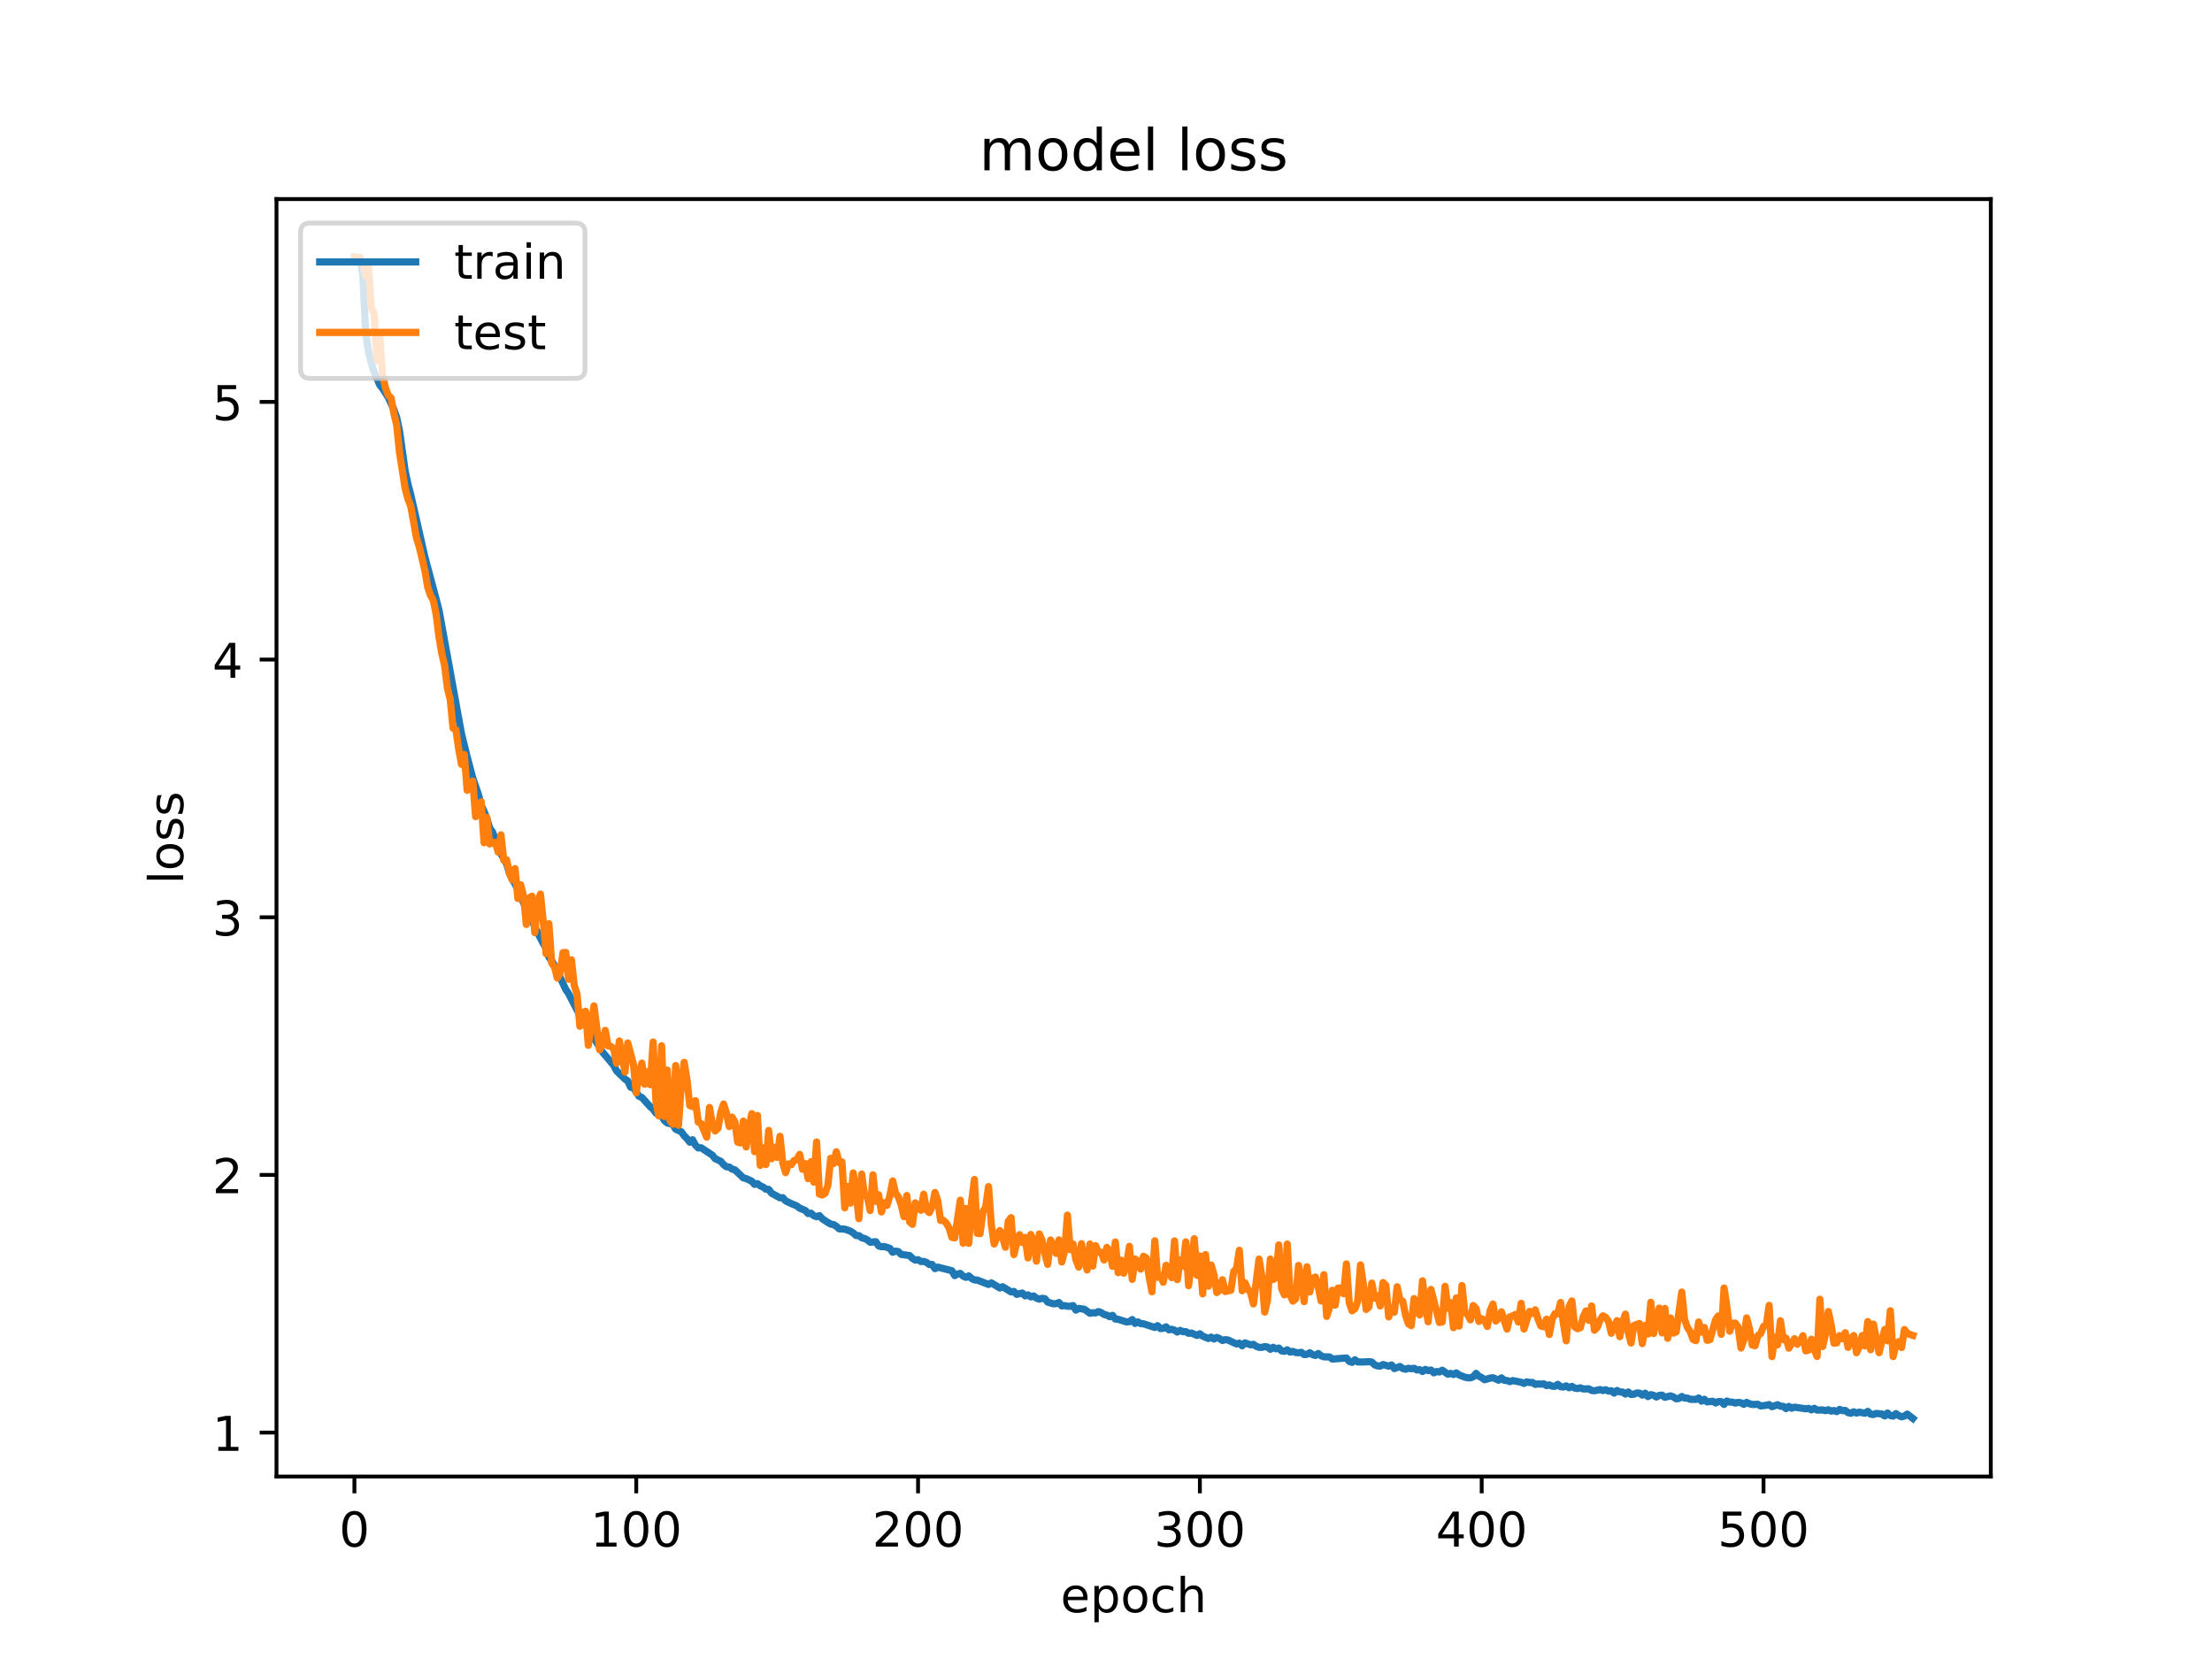 <?xml version="1.0" encoding="utf-8" standalone="no"?>
<!DOCTYPE svg PUBLIC "-//W3C//DTD SVG 1.1//EN"
  "http://www.w3.org/Graphics/SVG/1.1/DTD/svg11.dtd">
<!-- Created with matplotlib (http://matplotlib.org/) -->
<svg height="345.6pt" version="1.1" viewBox="0 0 460.8 345.6" width="460.8pt" xmlns="http://www.w3.org/2000/svg" xmlns:xlink="http://www.w3.org/1999/xlink">
 <defs>
  <style type="text/css">
*{stroke-linecap:butt;stroke-linejoin:round;}
  </style>
 </defs>
 <g id="figure_1">
  <g id="patch_1">
   <path d="M 0 345.6 
L 460.8 345.6 
L 460.8 0 
L 0 0 
z
" style="fill:#ffffff;"/>
  </g>
  <g id="axes_1">
   <g id="patch_2">
    <path d="M 57.6 307.584 
L 414.72 307.584 
L 414.72 41.472 
L 57.6 41.472 
z
" style="fill:#ffffff;"/>
   </g>
   <g id="matplotlib.axis_1">
    <g id="xtick_1">
     <g id="line2d_1">
      <defs>
       <path d="M 0 0 
L 0 3.5 
" id="mefee9e0481" style="stroke:#000000;stroke-width:0.8;"/>
      </defs>
      <g>
       <use style="stroke:#000000;stroke-width:0.8;" x="73.833" xlink:href="#mefee9e0481" y="307.584"/>
      </g>
     </g>
     <g id="text_1">
      <!-- 0 -->
      <defs>
       <path d="M 31.781 66.406 
Q 24.172 66.406 20.328 58.906 
Q 16.5 51.422 16.5 36.375 
Q 16.5 21.391 20.328 13.891 
Q 24.172 6.391 31.781 6.391 
Q 39.453 6.391 43.281 13.891 
Q 47.125 21.391 47.125 36.375 
Q 47.125 51.422 43.281 58.906 
Q 39.453 66.406 31.781 66.406 
z
M 31.781 74.219 
Q 44.047 74.219 50.516 64.516 
Q 56.984 54.828 56.984 36.375 
Q 56.984 17.969 50.516 8.266 
Q 44.047 -1.422 31.781 -1.422 
Q 19.531 -1.422 13.062 8.266 
Q 6.594 17.969 6.594 36.375 
Q 6.594 54.828 13.062 64.516 
Q 19.531 74.219 31.781 74.219 
z
" id="DejaVuSans-30"/>
      </defs>
      <g transform="translate(70.651 322.182)scale(0.1 -0.1)">
       <use xlink:href="#DejaVuSans-30"/>
      </g>
     </g>
    </g>
    <g id="xtick_2">
     <g id="line2d_2">
      <g>
       <use style="stroke:#000000;stroke-width:0.8;" x="132.541" xlink:href="#mefee9e0481" y="307.584"/>
      </g>
     </g>
     <g id="text_2">
      <!-- 100 -->
      <defs>
       <path d="M 12.406 8.297 
L 28.516 8.297 
L 28.516 63.922 
L 10.984 60.406 
L 10.984 69.391 
L 28.422 72.906 
L 38.281 72.906 
L 38.281 8.297 
L 54.391 8.297 
L 54.391 0 
L 12.406 0 
z
" id="DejaVuSans-31"/>
      </defs>
      <g transform="translate(122.997 322.182)scale(0.1 -0.1)">
       <use xlink:href="#DejaVuSans-31"/>
       <use x="63.623" xlink:href="#DejaVuSans-30"/>
       <use x="127.246" xlink:href="#DejaVuSans-30"/>
      </g>
     </g>
    </g>
    <g id="xtick_3">
     <g id="line2d_3">
      <g>
       <use style="stroke:#000000;stroke-width:0.8;" x="191.248" xlink:href="#mefee9e0481" y="307.584"/>
      </g>
     </g>
     <g id="text_3">
      <!-- 200 -->
      <defs>
       <path d="M 19.188 8.297 
L 53.609 8.297 
L 53.609 0 
L 7.328 0 
L 7.328 8.297 
Q 12.938 14.109 22.625 23.891 
Q 32.328 33.688 34.812 36.531 
Q 39.547 41.844 41.422 45.531 
Q 43.312 49.219 43.312 52.781 
Q 43.312 58.594 39.234 62.25 
Q 35.156 65.922 28.609 65.922 
Q 23.969 65.922 18.812 64.312 
Q 13.672 62.703 7.812 59.422 
L 7.812 69.391 
Q 13.766 71.781 18.938 73 
Q 24.125 74.219 28.422 74.219 
Q 39.75 74.219 46.484 68.547 
Q 53.219 62.891 53.219 53.422 
Q 53.219 48.922 51.531 44.891 
Q 49.859 40.875 45.406 35.406 
Q 44.188 33.984 37.641 27.219 
Q 31.109 20.453 19.188 8.297 
z
" id="DejaVuSans-32"/>
      </defs>
      <g transform="translate(181.705 322.182)scale(0.1 -0.1)">
       <use xlink:href="#DejaVuSans-32"/>
       <use x="63.623" xlink:href="#DejaVuSans-30"/>
       <use x="127.246" xlink:href="#DejaVuSans-30"/>
      </g>
     </g>
    </g>
    <g id="xtick_4">
     <g id="line2d_4">
      <g>
       <use style="stroke:#000000;stroke-width:0.8;" x="249.956" xlink:href="#mefee9e0481" y="307.584"/>
      </g>
     </g>
     <g id="text_4">
      <!-- 300 -->
      <defs>
       <path d="M 40.578 39.312 
Q 47.656 37.797 51.625 33 
Q 55.609 28.219 55.609 21.188 
Q 55.609 10.406 48.188 4.484 
Q 40.766 -1.422 27.094 -1.422 
Q 22.516 -1.422 17.656 -0.516 
Q 12.797 0.391 7.625 2.203 
L 7.625 11.719 
Q 11.719 9.328 16.594 8.109 
Q 21.484 6.891 26.812 6.891 
Q 36.078 6.891 40.938 10.547 
Q 45.797 14.203 45.797 21.188 
Q 45.797 27.641 41.281 31.266 
Q 36.766 34.906 28.719 34.906 
L 20.219 34.906 
L 20.219 43.016 
L 29.109 43.016 
Q 36.375 43.016 40.234 45.922 
Q 44.094 48.828 44.094 54.297 
Q 44.094 59.906 40.109 62.906 
Q 36.141 65.922 28.719 65.922 
Q 24.656 65.922 20.016 65.031 
Q 15.375 64.156 9.812 62.312 
L 9.812 71.094 
Q 15.438 72.656 20.344 73.438 
Q 25.25 74.219 29.594 74.219 
Q 40.828 74.219 47.359 69.109 
Q 53.906 64.016 53.906 55.328 
Q 53.906 49.266 50.438 45.094 
Q 46.969 40.922 40.578 39.312 
z
" id="DejaVuSans-33"/>
      </defs>
      <g transform="translate(240.413 322.182)scale(0.1 -0.1)">
       <use xlink:href="#DejaVuSans-33"/>
       <use x="63.623" xlink:href="#DejaVuSans-30"/>
       <use x="127.246" xlink:href="#DejaVuSans-30"/>
      </g>
     </g>
    </g>
    <g id="xtick_5">
     <g id="line2d_5">
      <g>
       <use style="stroke:#000000;stroke-width:0.8;" x="308.664" xlink:href="#mefee9e0481" y="307.584"/>
      </g>
     </g>
     <g id="text_5">
      <!-- 400 -->
      <defs>
       <path d="M 37.797 64.312 
L 12.891 25.391 
L 37.797 25.391 
z
M 35.203 72.906 
L 47.609 72.906 
L 47.609 25.391 
L 58.016 25.391 
L 58.016 17.188 
L 47.609 17.188 
L 47.609 0 
L 37.797 0 
L 37.797 17.188 
L 4.891 17.188 
L 4.891 26.703 
z
" id="DejaVuSans-34"/>
      </defs>
      <g transform="translate(299.12 322.182)scale(0.1 -0.1)">
       <use xlink:href="#DejaVuSans-34"/>
       <use x="63.623" xlink:href="#DejaVuSans-30"/>
       <use x="127.246" xlink:href="#DejaVuSans-30"/>
      </g>
     </g>
    </g>
    <g id="xtick_6">
     <g id="line2d_6">
      <g>
       <use style="stroke:#000000;stroke-width:0.8;" x="367.372" xlink:href="#mefee9e0481" y="307.584"/>
      </g>
     </g>
     <g id="text_6">
      <!-- 500 -->
      <defs>
       <path d="M 10.797 72.906 
L 49.516 72.906 
L 49.516 64.594 
L 19.828 64.594 
L 19.828 46.734 
Q 21.969 47.469 24.109 47.828 
Q 26.266 48.188 28.422 48.188 
Q 40.625 48.188 47.75 41.5 
Q 54.891 34.812 54.891 23.391 
Q 54.891 11.625 47.562 5.094 
Q 40.234 -1.422 26.906 -1.422 
Q 22.312 -1.422 17.547 -0.641 
Q 12.797 0.141 7.719 1.703 
L 7.719 11.625 
Q 12.109 9.234 16.797 8.062 
Q 21.484 6.891 26.703 6.891 
Q 35.156 6.891 40.078 11.328 
Q 45.016 15.766 45.016 23.391 
Q 45.016 31 40.078 35.438 
Q 35.156 39.891 26.703 39.891 
Q 22.75 39.891 18.812 39.016 
Q 14.891 38.141 10.797 36.281 
z
" id="DejaVuSans-35"/>
      </defs>
      <g transform="translate(357.828 322.182)scale(0.1 -0.1)">
       <use xlink:href="#DejaVuSans-35"/>
       <use x="63.623" xlink:href="#DejaVuSans-30"/>
       <use x="127.246" xlink:href="#DejaVuSans-30"/>
      </g>
     </g>
    </g>
    <g id="text_7">
     <!-- epoch -->
     <defs>
      <path d="M 56.203 29.594 
L 56.203 25.203 
L 14.891 25.203 
Q 15.484 15.922 20.484 11.062 
Q 25.484 6.203 34.422 6.203 
Q 39.594 6.203 44.453 7.469 
Q 49.312 8.734 54.109 11.281 
L 54.109 2.781 
Q 49.266 0.734 44.188 -0.344 
Q 39.109 -1.422 33.891 -1.422 
Q 20.797 -1.422 13.156 6.188 
Q 5.516 13.812 5.516 26.812 
Q 5.516 40.234 12.766 48.109 
Q 20.016 56 32.328 56 
Q 43.359 56 49.781 48.891 
Q 56.203 41.797 56.203 29.594 
z
M 47.219 32.234 
Q 47.125 39.594 43.094 43.984 
Q 39.062 48.391 32.422 48.391 
Q 24.906 48.391 20.391 44.141 
Q 15.875 39.891 15.188 32.172 
z
" id="DejaVuSans-65"/>
      <path d="M 18.109 8.203 
L 18.109 -20.797 
L 9.078 -20.797 
L 9.078 54.688 
L 18.109 54.688 
L 18.109 46.391 
Q 20.953 51.266 25.266 53.625 
Q 29.594 56 35.594 56 
Q 45.562 56 51.781 48.094 
Q 58.016 40.188 58.016 27.297 
Q 58.016 14.406 51.781 6.484 
Q 45.562 -1.422 35.594 -1.422 
Q 29.594 -1.422 25.266 0.953 
Q 20.953 3.328 18.109 8.203 
z
M 48.688 27.297 
Q 48.688 37.203 44.609 42.844 
Q 40.531 48.484 33.406 48.484 
Q 26.266 48.484 22.188 42.844 
Q 18.109 37.203 18.109 27.297 
Q 18.109 17.391 22.188 11.75 
Q 26.266 6.109 33.406 6.109 
Q 40.531 6.109 44.609 11.75 
Q 48.688 17.391 48.688 27.297 
z
" id="DejaVuSans-70"/>
      <path d="M 30.609 48.391 
Q 23.391 48.391 19.188 42.75 
Q 14.984 37.109 14.984 27.297 
Q 14.984 17.484 19.156 11.844 
Q 23.344 6.203 30.609 6.203 
Q 37.797 6.203 41.984 11.859 
Q 46.188 17.531 46.188 27.297 
Q 46.188 37.016 41.984 42.703 
Q 37.797 48.391 30.609 48.391 
z
M 30.609 56 
Q 42.328 56 49.016 48.375 
Q 55.719 40.766 55.719 27.297 
Q 55.719 13.875 49.016 6.219 
Q 42.328 -1.422 30.609 -1.422 
Q 18.844 -1.422 12.172 6.219 
Q 5.516 13.875 5.516 27.297 
Q 5.516 40.766 12.172 48.375 
Q 18.844 56 30.609 56 
z
" id="DejaVuSans-6f"/>
      <path d="M 48.781 52.594 
L 48.781 44.188 
Q 44.969 46.297 41.141 47.344 
Q 37.312 48.391 33.406 48.391 
Q 24.656 48.391 19.812 42.844 
Q 14.984 37.312 14.984 27.297 
Q 14.984 17.281 19.812 11.734 
Q 24.656 6.203 33.406 6.203 
Q 37.312 6.203 41.141 7.25 
Q 44.969 8.297 48.781 10.406 
L 48.781 2.094 
Q 45.016 0.344 40.984 -0.531 
Q 36.969 -1.422 32.422 -1.422 
Q 20.062 -1.422 12.781 6.344 
Q 5.516 14.109 5.516 27.297 
Q 5.516 40.672 12.859 48.328 
Q 20.219 56 33.016 56 
Q 37.156 56 41.109 55.141 
Q 45.062 54.297 48.781 52.594 
z
" id="DejaVuSans-63"/>
      <path d="M 54.891 33.016 
L 54.891 0 
L 45.906 0 
L 45.906 32.719 
Q 45.906 40.484 42.875 44.328 
Q 39.844 48.188 33.797 48.188 
Q 26.516 48.188 22.312 43.547 
Q 18.109 38.922 18.109 30.906 
L 18.109 0 
L 9.078 0 
L 9.078 75.984 
L 18.109 75.984 
L 18.109 46.188 
Q 21.344 51.125 25.703 53.562 
Q 30.078 56 35.797 56 
Q 45.219 56 50.047 50.172 
Q 54.891 44.344 54.891 33.016 
z
" id="DejaVuSans-68"/>
     </defs>
     <g transform="translate(220.932 335.861)scale(0.1 -0.1)">
      <use xlink:href="#DejaVuSans-65"/>
      <use x="61.523" xlink:href="#DejaVuSans-70"/>
      <use x="125" xlink:href="#DejaVuSans-6f"/>
      <use x="186.182" xlink:href="#DejaVuSans-63"/>
      <use x="241.162" xlink:href="#DejaVuSans-68"/>
     </g>
    </g>
   </g>
   <g id="matplotlib.axis_2">
    <g id="ytick_1">
     <g id="line2d_7">
      <defs>
       <path d="M 0 0 
L -3.5 0 
" id="m6624ecd85a" style="stroke:#000000;stroke-width:0.8;"/>
      </defs>
      <g>
       <use style="stroke:#000000;stroke-width:0.8;" x="57.6" xlink:href="#m6624ecd85a" y="298.437"/>
      </g>
     </g>
     <g id="text_8">
      <!-- 1 -->
      <g transform="translate(44.237 302.237)scale(0.1 -0.1)">
       <use xlink:href="#DejaVuSans-31"/>
      </g>
     </g>
    </g>
    <g id="ytick_2">
     <g id="line2d_8">
      <g>
       <use style="stroke:#000000;stroke-width:0.8;" x="57.6" xlink:href="#m6624ecd85a" y="244.759"/>
      </g>
     </g>
     <g id="text_9">
      <!-- 2 -->
      <g transform="translate(44.237 248.558)scale(0.1 -0.1)">
       <use xlink:href="#DejaVuSans-32"/>
      </g>
     </g>
    </g>
    <g id="ytick_3">
     <g id="line2d_9">
      <g>
       <use style="stroke:#000000;stroke-width:0.8;" x="57.6" xlink:href="#m6624ecd85a" y="191.081"/>
      </g>
     </g>
     <g id="text_10">
      <!-- 3 -->
      <g transform="translate(44.237 194.88)scale(0.1 -0.1)">
       <use xlink:href="#DejaVuSans-33"/>
      </g>
     </g>
    </g>
    <g id="ytick_4">
     <g id="line2d_10">
      <g>
       <use style="stroke:#000000;stroke-width:0.8;" x="57.6" xlink:href="#m6624ecd85a" y="137.403"/>
      </g>
     </g>
     <g id="text_11">
      <!-- 4 -->
      <g transform="translate(44.237 141.202)scale(0.1 -0.1)">
       <use xlink:href="#DejaVuSans-34"/>
      </g>
     </g>
    </g>
    <g id="ytick_5">
     <g id="line2d_11">
      <g>
       <use style="stroke:#000000;stroke-width:0.8;" x="57.6" xlink:href="#m6624ecd85a" y="83.724"/>
      </g>
     </g>
     <g id="text_12">
      <!-- 5 -->
      <g transform="translate(44.237 87.524)scale(0.1 -0.1)">
       <use xlink:href="#DejaVuSans-35"/>
      </g>
     </g>
    </g>
    <g id="text_13">
     <!-- loss -->
     <defs>
      <path d="M 9.422 75.984 
L 18.406 75.984 
L 18.406 0 
L 9.422 0 
z
" id="DejaVuSans-6c"/>
      <path d="M 44.281 53.078 
L 44.281 44.578 
Q 40.484 46.531 36.375 47.5 
Q 32.281 48.484 27.875 48.484 
Q 21.188 48.484 17.844 46.438 
Q 14.5 44.391 14.5 40.281 
Q 14.5 37.156 16.891 35.375 
Q 19.281 33.594 26.516 31.984 
L 29.594 31.297 
Q 39.156 29.25 43.188 25.516 
Q 47.219 21.781 47.219 15.094 
Q 47.219 7.469 41.188 3.016 
Q 35.156 -1.422 24.609 -1.422 
Q 20.219 -1.422 15.453 -0.562 
Q 10.688 0.297 5.422 2 
L 5.422 11.281 
Q 10.406 8.688 15.234 7.391 
Q 20.062 6.109 24.812 6.109 
Q 31.156 6.109 34.562 8.281 
Q 37.984 10.453 37.984 14.406 
Q 37.984 18.062 35.516 20.016 
Q 33.062 21.969 24.703 23.781 
L 21.578 24.516 
Q 13.234 26.266 9.516 29.906 
Q 5.812 33.547 5.812 39.891 
Q 5.812 47.609 11.281 51.797 
Q 16.75 56 26.812 56 
Q 31.781 56 36.172 55.266 
Q 40.578 54.547 44.281 53.078 
z
" id="DejaVuSans-73"/>
     </defs>
     <g transform="translate(38.158 184.186)rotate(-90)scale(0.1 -0.1)">
      <use xlink:href="#DejaVuSans-6c"/>
      <use x="27.783" xlink:href="#DejaVuSans-6f"/>
      <use x="88.965" xlink:href="#DejaVuSans-73"/>
      <use x="141.064" xlink:href="#DejaVuSans-73"/>
     </g>
    </g>
   </g>
   <g id="line2d_12">
    <path clip-path="url(#p499b63907e)" d="M 73.833 53.568 
L 75.007 53.64 
L 75.594 57.518 
L 76.181 69.405 
L 76.768 73.228 
L 77.355 75.709 
L 77.942 77.498 
L 79.116 80.206 
L 79.704 80.925 
L 80.878 82.777 
L 82.052 85.312 
L 82.639 86.995 
L 83.226 89.756 
L 84.4 98.111 
L 84.987 100.865 
L 85.574 103.079 
L 88.51 116.026 
L 90.858 124.837 
L 91.445 127.088 
L 96.142 152.885 
L 97.316 157.637 
L 98.49 162.101 
L 99.664 165.497 
L 100.251 167.804 
L 100.838 169.015 
L 101.425 170.546 
L 102.013 172.499 
L 102.6 173.317 
L 104.361 177.865 
L 105.535 179.921 
L 106.122 181.871 
L 106.709 183.163 
L 107.296 184.108 
L 110.232 190.682 
L 110.819 191.516 
L 111.406 193.145 
L 113.167 196.537 
L 113.754 197.507 
L 114.341 199.38 
L 114.928 200.143 
L 115.515 201.096 
L 117.864 206.132 
L 118.451 206.988 
L 121.386 212.663 
L 121.973 213.367 
L 125.496 219.136 
L 127.844 221.932 
L 128.431 223.077 
L 130.192 224.782 
L 130.779 225.188 
L 131.366 226.476 
L 131.954 226.635 
L 133.128 228.387 
L 133.715 228.626 
L 135.476 230.572 
L 136.063 231.069 
L 136.65 231.871 
L 137.237 232.256 
L 137.824 232.454 
L 138.411 233.425 
L 138.998 233.926 
L 140.173 234.255 
L 140.76 235.232 
L 141.934 235.77 
L 142.521 236.596 
L 143.108 237.176 
L 143.695 237.938 
L 144.282 237.431 
L 144.869 238.558 
L 145.456 239.133 
L 146.043 239.097 
L 148.392 240.641 
L 148.979 241.378 
L 150.153 241.92 
L 150.74 242.615 
L 151.327 243.059 
L 151.914 243.114 
L 152.501 243.544 
L 153.088 243.7 
L 154.85 245.371 
L 155.437 245.518 
L 156.611 246.079 
L 157.198 246.725 
L 157.785 246.571 
L 158.372 247.032 
L 158.959 247.286 
L 159.546 247.732 
L 160.133 247.769 
L 160.72 248.563 
L 162.482 249.529 
L 163.069 249.499 
L 163.656 250.163 
L 164.83 250.723 
L 166.004 251.217 
L 166.591 251.681 
L 167.765 252.169 
L 168.352 252.807 
L 168.939 252.729 
L 169.527 253.254 
L 170.114 253.463 
L 170.701 253.243 
L 171.288 253.889 
L 172.462 254.662 
L 173.049 255.001 
L 173.636 255.101 
L 174.223 255.457 
L 174.81 255.989 
L 175.984 256.055 
L 177.159 256.479 
L 177.746 256.842 
L 178.333 257.384 
L 178.92 257.398 
L 179.507 257.852 
L 180.094 257.999 
L 180.681 258.284 
L 181.268 258.779 
L 182.442 258.67 
L 183.029 259.531 
L 183.616 259.723 
L 184.204 259.669 
L 185.378 260.052 
L 185.965 260.865 
L 186.552 260.634 
L 187.139 260.728 
L 187.726 261.316 
L 189.487 261.554 
L 190.074 262.149 
L 190.661 262.502 
L 191.248 262.417 
L 191.836 262.794 
L 192.423 262.776 
L 193.01 262.984 
L 193.597 263.425 
L 194.184 263.413 
L 194.771 264.28 
L 195.358 263.967 
L 197.706 264.562 
L 198.293 264.715 
L 198.881 265.73 
L 199.468 265.397 
L 200.055 265.279 
L 200.642 265.843 
L 201.229 266.094 
L 201.816 265.797 
L 202.403 266.335 
L 202.99 266.639 
L 203.577 266.661 
L 205.925 267.572 
L 206.513 267.242 
L 208.274 268.313 
L 208.861 268.049 
L 210.622 269.135 
L 211.209 269.027 
L 211.796 269.634 
L 212.97 269.357 
L 213.557 269.955 
L 214.145 269.744 
L 214.732 270.166 
L 215.319 269.975 
L 215.906 270.423 
L 216.493 270.643 
L 217.08 270.461 
L 217.667 270.54 
L 218.254 271.249 
L 219.428 271.611 
L 220.015 271.565 
L 220.602 271.345 
L 221.189 272.048 
L 221.777 271.977 
L 222.364 272.114 
L 222.951 272.117 
L 223.538 271.985 
L 224.125 272.916 
L 224.712 272.563 
L 225.886 272.742 
L 227.06 273.578 
L 227.647 273.456 
L 228.234 273.509 
L 228.822 273.232 
L 229.409 273.438 
L 229.996 273.825 
L 230.583 273.968 
L 231.17 274.302 
L 231.757 274.02 
L 232.344 274.781 
L 232.931 274.835 
L 234.692 275.393 
L 235.279 275.328 
L 235.866 274.895 
L 236.454 275.694 
L 237.041 275.37 
L 237.628 275.736 
L 238.215 275.772 
L 240.563 276.537 
L 241.15 276.153 
L 241.737 276.772 
L 242.324 276.712 
L 242.911 276.403 
L 243.498 277.03 
L 244.086 276.912 
L 244.673 277.099 
L 245.26 277.491 
L 245.847 277.143 
L 246.434 277.418 
L 247.021 277.399 
L 247.608 277.753 
L 248.195 277.695 
L 249.369 278.19 
L 249.956 277.853 
L 250.543 278.345 
L 251.718 278.828 
L 252.305 278.548 
L 252.892 278.943 
L 253.479 278.599 
L 254.066 278.861 
L 254.653 279.247 
L 255.24 279.077 
L 255.827 279.145 
L 257.001 279.71 
L 257.588 279.968 
L 258.175 279.805 
L 258.763 280.355 
L 259.35 279.74 
L 260.524 280.156 
L 261.111 280.044 
L 261.698 280.462 
L 262.285 280.674 
L 262.872 280.69 
L 263.459 280.518 
L 264.046 280.611 
L 264.633 281.076 
L 265.22 280.67 
L 265.807 280.979 
L 266.395 280.821 
L 266.982 281.418 
L 267.569 281.502 
L 268.156 281.195 
L 268.743 281.669 
L 269.33 281.521 
L 269.917 281.76 
L 270.504 281.806 
L 271.091 281.716 
L 271.678 282.182 
L 272.265 282.135 
L 272.852 281.8 
L 273.44 282.208 
L 274.027 282.369 
L 274.614 281.958 
L 275.201 282.432 
L 275.788 282.653 
L 276.962 282.673 
L 277.549 283.116 
L 280.484 282.898 
L 281.072 283.597 
L 281.659 283.805 
L 282.246 283.274 
L 282.833 283.716 
L 284.007 283.729 
L 285.181 283.659 
L 285.768 283.737 
L 286.355 284.322 
L 286.942 284.537 
L 287.529 284.587 
L 288.116 284.261 
L 289.291 284.6 
L 289.878 284.346 
L 290.465 285.101 
L 291.639 284.661 
L 292.226 285.101 
L 292.813 285.238 
L 293.4 285.036 
L 293.987 285.128 
L 294.574 285.038 
L 295.161 285.389 
L 295.748 285.323 
L 296.336 285.708 
L 296.923 285.274 
L 297.51 285.519 
L 298.097 285.405 
L 298.684 285.989 
L 299.271 285.721 
L 299.858 285.811 
L 300.445 285.443 
L 301.619 286.269 
L 302.206 286.1 
L 302.793 286.336 
L 303.381 285.996 
L 303.968 286.431 
L 305.142 286.881 
L 305.729 287.02 
L 306.316 287.034 
L 306.903 286.798 
L 307.49 286.092 
L 308.077 286.705 
L 308.664 286.97 
L 309.251 287.424 
L 310.425 287.093 
L 311.013 287.009 
L 312.187 287.522 
L 312.774 287.038 
L 313.361 287.539 
L 313.948 287.597 
L 314.535 287.815 
L 315.122 287.601 
L 316.883 287.938 
L 317.47 288.198 
L 318.057 287.864 
L 318.645 288.01 
L 319.232 287.986 
L 319.819 288.39 
L 320.406 288.292 
L 320.993 288.344 
L 321.58 288.281 
L 322.167 288.643 
L 322.754 288.498 
L 323.341 288.771 
L 323.928 288.794 
L 324.515 288.38 
L 325.102 288.885 
L 325.69 288.947 
L 326.277 288.704 
L 326.864 289.092 
L 327.451 288.815 
L 328.038 289.163 
L 328.625 289.261 
L 329.212 289.114 
L 329.799 289.352 
L 330.973 289.306 
L 331.56 289.654 
L 332.147 289.718 
L 333.322 289.468 
L 333.909 289.677 
L 334.496 289.515 
L 335.083 289.797 
L 335.67 289.71 
L 336.257 290.211 
L 336.844 289.662 
L 337.431 289.969 
L 338.018 289.986 
L 338.605 290.411 
L 339.192 289.978 
L 339.779 290.491 
L 340.366 290.444 
L 340.954 290.184 
L 341.541 290.213 
L 342.128 290.633 
L 342.715 290.229 
L 343.302 290.933 
L 343.889 290.53 
L 344.476 290.665 
L 345.063 291.025 
L 345.65 290.681 
L 346.237 290.637 
L 346.824 291.087 
L 347.999 290.782 
L 348.586 291.008 
L 349.173 291.393 
L 349.76 291.326 
L 350.347 290.92 
L 350.934 291.254 
L 351.521 291.247 
L 352.108 291.502 
L 353.282 291.525 
L 353.869 291.225 
L 354.456 291.879 
L 355.043 291.498 
L 355.631 292.046 
L 356.805 291.905 
L 357.392 292.261 
L 357.979 291.964 
L 358.566 291.99 
L 359.153 292.564 
L 359.74 291.864 
L 360.327 292.082 
L 360.914 292.081 
L 361.501 292.289 
L 362.088 292.137 
L 362.675 292.221 
L 363.263 292.547 
L 363.85 292.144 
L 364.437 292.425 
L 365.024 292.582 
L 366.198 292.541 
L 366.785 292.887 
L 367.959 292.743 
L 368.546 292.604 
L 369.133 293.047 
L 370.307 292.627 
L 370.895 292.931 
L 371.482 292.966 
L 372.069 293.438 
L 372.656 292.982 
L 373.243 293.36 
L 373.83 293.132 
L 376.178 293.484 
L 376.765 293.397 
L 377.352 293.706 
L 377.94 293.379 
L 378.527 293.745 
L 379.701 293.721 
L 380.288 293.862 
L 380.875 293.684 
L 381.462 293.958 
L 382.049 293.834 
L 382.636 294.062 
L 383.223 293.611 
L 383.81 293.86 
L 384.397 293.823 
L 384.984 294.28 
L 385.572 294.416 
L 386.159 294.103 
L 386.746 294.371 
L 387.333 294.173 
L 388.507 294.405 
L 389.094 294.018 
L 389.681 294.596 
L 390.268 294.668 
L 390.855 294.446 
L 392.029 294.556 
L 392.616 294.967 
L 393.204 294.359 
L 393.791 294.883 
L 394.378 295.004 
L 394.965 294.482 
L 395.552 294.902 
L 396.139 295.155 
L 396.726 294.981 
L 397.313 294.581 
L 398.487 295.488 
L 398.487 295.488 
" style="fill:none;stroke:#1f77b4;stroke-linecap:square;stroke-width:1.5;"/>
   </g>
   <g id="line2d_13">
    <path clip-path="url(#p499b63907e)" d="M 73.833 53.629 
L 75.007 53.717 
L 75.594 54.883 
L 76.181 57.496 
L 76.768 55.645 
L 77.355 64.044 
L 77.942 65.33 
L 78.529 75.103 
L 79.116 70.218 
L 79.704 78.136 
L 80.291 80.744 
L 80.878 82.369 
L 81.465 82.882 
L 82.052 86.099 
L 82.639 88.583 
L 83.226 94.261 
L 84.4 101.746 
L 84.987 103.973 
L 85.574 105.471 
L 86.748 111.981 
L 87.336 113.896 
L 88.51 118.832 
L 89.097 122.312 
L 89.684 124.016 
L 90.271 125.094 
L 90.858 127.99 
L 91.445 132.65 
L 92.032 136.124 
L 92.619 138.645 
L 93.206 143.349 
L 93.793 145.715 
L 94.38 151.693 
L 94.968 152.006 
L 95.555 156.034 
L 96.142 159.232 
L 96.729 157.18 
L 97.316 164.638 
L 98.49 162.708 
L 99.077 170.122 
L 99.664 168.056 
L 100.251 167.026 
L 100.838 175.566 
L 101.425 170.27 
L 102.013 175.816 
L 102.6 175.448 
L 103.187 175.507 
L 103.774 177.51 
L 104.361 173.908 
L 104.948 179.225 
L 105.535 179.117 
L 106.122 181.869 
L 106.709 183.275 
L 107.296 180.945 
L 107.883 187.172 
L 108.47 184.323 
L 109.057 186.693 
L 109.645 192.573 
L 110.232 187.061 
L 110.819 186.695 
L 111.406 194.295 
L 111.993 187.891 
L 112.58 186.256 
L 113.167 191.901 
L 113.754 198.666 
L 114.341 192.411 
L 114.928 200.629 
L 115.515 201.429 
L 116.102 203.743 
L 116.689 202.717 
L 117.277 198.461 
L 117.864 198.414 
L 118.451 204.002 
L 119.038 199.945 
L 119.625 205.265 
L 120.212 207.11 
L 120.799 213.795 
L 121.386 210.999 
L 121.973 210.657 
L 122.56 217.759 
L 123.734 209.546 
L 124.909 218.692 
L 125.496 217.649 
L 126.083 214.642 
L 126.67 217.865 
L 127.257 217.99 
L 127.844 218.475 
L 128.431 221.505 
L 129.018 216.855 
L 130.192 223.333 
L 130.779 217.267 
L 131.954 221.689 
L 132.541 227.652 
L 133.128 223.639 
L 133.715 221.457 
L 134.302 225.869 
L 134.889 223.257 
L 135.476 225.962 
L 136.063 217.062 
L 136.65 229.629 
L 137.237 232.456 
L 137.824 217.852 
L 138.411 232.602 
L 138.998 222.917 
L 139.586 233.478 
L 140.173 234.201 
L 140.76 221.97 
L 141.347 234.415 
L 141.934 225.707 
L 142.521 221.31 
L 143.108 224.898 
L 143.695 230.29 
L 144.282 230.527 
L 144.869 229.283 
L 145.456 233.745 
L 146.043 234.044 
L 147.218 236.891 
L 147.805 230.702 
L 148.392 234.15 
L 148.979 235.6 
L 149.566 235.039 
L 150.153 231.72 
L 150.74 229.991 
L 151.327 231.876 
L 151.914 234.675 
L 152.501 232.717 
L 153.088 233.705 
L 153.675 237.935 
L 154.263 238.102 
L 154.85 233.542 
L 155.437 238.933 
L 156.024 234.89 
L 156.611 231.991 
L 157.198 239.914 
L 157.785 232.363 
L 158.372 242.78 
L 158.959 239.127 
L 159.546 242.608 
L 160.133 235.489 
L 160.72 241.395 
L 161.307 239.009 
L 161.895 241.104 
L 162.482 236.71 
L 163.069 242.26 
L 163.656 244.282 
L 164.243 242.459 
L 164.83 242.621 
L 165.417 241.755 
L 166.004 241.574 
L 166.591 240.472 
L 167.178 243.585 
L 167.765 242.406 
L 168.352 245.546 
L 168.939 242.009 
L 169.527 246.268 
L 170.114 237.898 
L 170.701 248.758 
L 171.288 248.936 
L 171.875 248.579 
L 172.462 246.913 
L 173.049 241.306 
L 173.636 242.396 
L 174.223 239.938 
L 174.81 242.193 
L 175.397 242.035 
L 175.984 251.614 
L 176.572 247.145 
L 177.159 250.641 
L 177.746 244.342 
L 178.333 248.292 
L 178.92 253.874 
L 179.507 244.589 
L 180.094 248.928 
L 180.681 249.285 
L 181.268 252.181 
L 181.855 244.737 
L 182.442 250.275 
L 183.029 248.886 
L 183.616 252.47 
L 184.204 250.535 
L 184.791 251.095 
L 185.378 249.085 
L 185.965 246.011 
L 186.552 248.552 
L 187.139 249.343 
L 187.726 251.013 
L 188.313 253.456 
L 188.9 249.054 
L 189.487 254.519 
L 190.074 255.064 
L 190.661 250.572 
L 191.836 252.125 
L 192.423 248.771 
L 193.01 252.055 
L 193.597 252.594 
L 194.184 251.34 
L 194.771 248.41 
L 195.358 250.173 
L 195.945 254.245 
L 196.532 254.229 
L 197.119 254.779 
L 197.706 255.792 
L 198.293 257.754 
L 198.881 257.88 
L 200.055 250.022 
L 200.642 258.988 
L 201.229 251.743 
L 201.816 259.006 
L 202.403 250.323 
L 202.99 245.708 
L 203.577 256.924 
L 204.164 256.992 
L 204.751 252.477 
L 205.338 251.437 
L 205.925 247.195 
L 206.513 255.077 
L 207.1 259.147 
L 208.274 256.347 
L 208.861 257.667 
L 209.448 259.822 
L 210.035 254.426 
L 210.622 253.661 
L 211.209 261.352 
L 211.796 259.018 
L 212.383 257.195 
L 212.97 258.849 
L 213.557 257.771 
L 214.145 262.049 
L 214.732 257.164 
L 215.319 258.609 
L 215.906 262.72 
L 216.493 257.049 
L 217.08 258.377 
L 217.667 261.204 
L 218.254 263.393 
L 218.841 258.308 
L 219.428 259.36 
L 220.015 261.112 
L 220.602 258.288 
L 221.189 262.898 
L 221.777 260.608 
L 222.364 253.131 
L 222.951 260.321 
L 223.538 259.148 
L 224.125 262.411 
L 224.712 263.955 
L 225.299 259.075 
L 225.886 262.388 
L 226.473 264.559 
L 227.06 259.145 
L 227.647 263.755 
L 228.234 259.492 
L 228.822 260.846 
L 229.409 260.884 
L 229.996 262.483 
L 230.583 259.859 
L 231.17 260.624 
L 231.757 263.798 
L 232.344 258.728 
L 232.931 265.13 
L 233.518 262.506 
L 234.105 265.237 
L 234.692 263.357 
L 235.279 259.639 
L 235.866 266.518 
L 236.454 262.262 
L 237.041 262.734 
L 237.628 264.383 
L 238.215 261.696 
L 238.802 262.078 
L 239.389 266.019 
L 239.976 269.108 
L 240.563 258.488 
L 241.15 266.096 
L 241.737 265.69 
L 242.324 267.112 
L 242.911 263.588 
L 243.498 265.251 
L 244.086 266.146 
L 244.673 258.508 
L 245.26 266.57 
L 245.847 262.468 
L 246.434 263.78 
L 247.021 258.7 
L 247.608 267.833 
L 248.782 258.052 
L 249.369 265.68 
L 249.956 261.633 
L 250.543 269.538 
L 251.131 261.349 
L 251.718 267.935 
L 252.305 263.524 
L 252.892 265.553 
L 253.479 269.262 
L 254.066 268.786 
L 254.653 266.597 
L 255.24 269.05 
L 256.414 268.782 
L 257.001 264.881 
L 257.588 264.289 
L 258.175 260.445 
L 258.763 268.891 
L 259.35 267.214 
L 259.937 268.575 
L 260.524 269.238 
L 261.111 271.627 
L 262.285 262.283 
L 262.872 265.934 
L 263.459 273.333 
L 264.046 270.769 
L 264.633 262.29 
L 265.22 266.551 
L 265.807 266.144 
L 266.395 259.343 
L 266.982 268.407 
L 267.569 269.739 
L 268.156 259.161 
L 268.743 269.762 
L 269.33 271.056 
L 269.917 270.566 
L 270.504 263.61 
L 271.091 266.528 
L 271.678 271.149 
L 272.265 263.893 
L 272.852 269.14 
L 273.44 266.307 
L 274.027 266.031 
L 274.614 268.091 
L 275.201 271.01 
L 275.788 265.536 
L 276.375 274.232 
L 276.962 272.394 
L 277.549 268.789 
L 278.136 271.887 
L 278.723 268.333 
L 279.31 268.314 
L 279.897 269.505 
L 280.484 263.3 
L 281.072 271.404 
L 281.659 273.064 
L 282.246 272.643 
L 282.833 271.086 
L 283.42 263.5 
L 284.007 267.445 
L 284.594 272.784 
L 285.181 272.236 
L 285.768 267.286 
L 286.355 270.425 
L 286.942 269.93 
L 287.529 272.061 
L 288.116 267.17 
L 288.704 267.789 
L 289.291 274.344 
L 289.878 272.435 
L 290.465 273.359 
L 291.052 268.06 
L 291.639 270.827 
L 292.226 271.061 
L 292.813 274.034 
L 293.4 275.782 
L 293.987 276.154 
L 294.574 270.514 
L 295.161 273.248 
L 295.748 273.926 
L 296.336 266.807 
L 296.923 271.915 
L 297.51 275.351 
L 298.097 268.614 
L 299.858 275.497 
L 300.445 275.385 
L 301.032 267.969 
L 301.619 272.578 
L 302.206 271.356 
L 302.793 276.584 
L 303.381 270.375 
L 303.968 276.254 
L 304.555 267.805 
L 305.142 273.401 
L 305.729 273.859 
L 306.316 274.95 
L 306.903 271.959 
L 307.49 272.577 
L 308.077 275.277 
L 308.664 274.707 
L 309.251 275.001 
L 309.838 276.327 
L 310.425 273.028 
L 311.013 271.657 
L 311.6 275.199 
L 312.187 274.64 
L 312.774 273.28 
L 313.948 276.882 
L 314.535 274.308 
L 315.122 274.13 
L 315.709 273.821 
L 316.296 275.399 
L 316.883 271.496 
L 317.47 276.857 
L 318.645 273.181 
L 319.232 273.611 
L 319.819 272.864 
L 320.406 274.803 
L 320.993 276.238 
L 321.58 276.392 
L 322.167 274.809 
L 322.754 278.004 
L 323.341 274.801 
L 323.928 273.646 
L 324.515 273.693 
L 325.102 271.334 
L 325.69 275.747 
L 326.277 279.312 
L 326.864 272.159 
L 327.451 271.01 
L 328.038 276.403 
L 328.625 276.799 
L 329.212 276.584 
L 329.799 274.351 
L 330.386 273.096 
L 330.973 275.056 
L 331.56 272.048 
L 332.147 277.103 
L 332.734 276.534 
L 333.322 274.971 
L 333.909 274.104 
L 334.496 274.421 
L 335.083 275.277 
L 335.67 277.751 
L 336.844 275.121 
L 337.431 278.458 
L 338.018 275.339 
L 338.605 273.755 
L 339.192 277.572 
L 339.779 279.777 
L 340.366 276.141 
L 341.541 275.698 
L 342.128 279.906 
L 342.715 276.1 
L 343.302 277.908 
L 343.889 271.29 
L 344.476 277.8 
L 345.063 274.702 
L 345.65 272.496 
L 346.237 277.665 
L 346.824 272.568 
L 347.411 278.793 
L 347.999 274.56 
L 348.586 277.708 
L 349.173 277.473 
L 350.347 269.159 
L 350.934 274.899 
L 351.521 276.521 
L 352.108 277.425 
L 352.695 279.015 
L 353.282 279.287 
L 353.869 275.389 
L 354.456 277.508 
L 355.043 276.54 
L 355.631 279.219 
L 356.218 279.07 
L 357.392 274.917 
L 357.979 274.124 
L 358.566 277.967 
L 359.153 268.322 
L 359.74 272.198 
L 360.327 277.317 
L 360.914 275.651 
L 361.501 275.642 
L 362.088 276.451 
L 362.675 280.815 
L 363.263 279.156 
L 363.85 274.534 
L 364.437 276.768 
L 365.024 280.196 
L 365.611 280.345 
L 366.198 278.236 
L 366.785 277.81 
L 367.372 276.322 
L 367.959 276.011 
L 368.546 271.935 
L 369.133 282.611 
L 369.72 278.552 
L 370.307 280.156 
L 370.895 275.126 
L 371.482 279.079 
L 372.069 278.747 
L 372.656 280.851 
L 373.83 278.877 
L 374.417 280.029 
L 375.004 279.37 
L 375.591 278.246 
L 376.178 281.414 
L 376.765 281.247 
L 377.352 278.977 
L 377.94 281.16 
L 378.527 282.575 
L 379.114 270.657 
L 379.701 280.502 
L 380.288 277.825 
L 380.875 273.204 
L 381.462 275.968 
L 382.049 279.819 
L 382.636 279.744 
L 383.223 278.229 
L 383.81 278.884 
L 384.397 277.631 
L 384.984 280.69 
L 385.572 278.854 
L 386.159 278.22 
L 386.746 281.804 
L 387.333 280.529 
L 387.92 278.226 
L 388.507 280.384 
L 389.094 275.306 
L 389.681 281.177 
L 390.268 275.832 
L 391.442 281.8 
L 392.616 276.957 
L 393.204 279.32 
L 393.791 273.048 
L 394.378 282.598 
L 394.965 279.992 
L 395.552 279.483 
L 396.139 280.71 
L 396.726 276.963 
L 397.313 277.794 
L 398.487 278.186 
L 398.487 278.186 
" style="fill:none;stroke:#ff7f0e;stroke-linecap:square;stroke-width:1.5;"/>
   </g>
   <g id="patch_3">
    <path d="M 57.6 307.584 
L 57.6 41.472 
" style="fill:none;stroke:#000000;stroke-linecap:square;stroke-linejoin:miter;stroke-width:0.8;"/>
   </g>
   <g id="patch_4">
    <path d="M 414.72 307.584 
L 414.72 41.472 
" style="fill:none;stroke:#000000;stroke-linecap:square;stroke-linejoin:miter;stroke-width:0.8;"/>
   </g>
   <g id="patch_5">
    <path d="M 57.6 307.584 
L 414.72 307.584 
" style="fill:none;stroke:#000000;stroke-linecap:square;stroke-linejoin:miter;stroke-width:0.8;"/>
   </g>
   <g id="patch_6">
    <path d="M 57.6 41.472 
L 414.72 41.472 
" style="fill:none;stroke:#000000;stroke-linecap:square;stroke-linejoin:miter;stroke-width:0.8;"/>
   </g>
   <g id="text_14">
    <!-- model loss -->
    <defs>
     <path d="M 52 44.188 
Q 55.375 50.25 60.062 53.125 
Q 64.75 56 71.094 56 
Q 79.641 56 84.281 50.016 
Q 88.922 44.047 88.922 33.016 
L 88.922 0 
L 79.891 0 
L 79.891 32.719 
Q 79.891 40.578 77.094 44.375 
Q 74.312 48.188 68.609 48.188 
Q 61.625 48.188 57.562 43.547 
Q 53.516 38.922 53.516 30.906 
L 53.516 0 
L 44.484 0 
L 44.484 32.719 
Q 44.484 40.625 41.703 44.406 
Q 38.922 48.188 33.109 48.188 
Q 26.219 48.188 22.156 43.531 
Q 18.109 38.875 18.109 30.906 
L 18.109 0 
L 9.078 0 
L 9.078 54.688 
L 18.109 54.688 
L 18.109 46.188 
Q 21.188 51.219 25.484 53.609 
Q 29.781 56 35.688 56 
Q 41.656 56 45.828 52.969 
Q 50 49.953 52 44.188 
z
" id="DejaVuSans-6d"/>
     <path d="M 45.406 46.391 
L 45.406 75.984 
L 54.391 75.984 
L 54.391 0 
L 45.406 0 
L 45.406 8.203 
Q 42.578 3.328 38.25 0.953 
Q 33.938 -1.422 27.875 -1.422 
Q 17.969 -1.422 11.734 6.484 
Q 5.516 14.406 5.516 27.297 
Q 5.516 40.188 11.734 48.094 
Q 17.969 56 27.875 56 
Q 33.938 56 38.25 53.625 
Q 42.578 51.266 45.406 46.391 
z
M 14.797 27.297 
Q 14.797 17.391 18.875 11.75 
Q 22.953 6.109 30.078 6.109 
Q 37.203 6.109 41.297 11.75 
Q 45.406 17.391 45.406 27.297 
Q 45.406 37.203 41.297 42.844 
Q 37.203 48.484 30.078 48.484 
Q 22.953 48.484 18.875 42.844 
Q 14.797 37.203 14.797 27.297 
z
" id="DejaVuSans-64"/>
     <path id="DejaVuSans-20"/>
    </defs>
    <g transform="translate(203.98 35.472)scale(0.12 -0.12)">
     <use xlink:href="#DejaVuSans-6d"/>
     <use x="97.412" xlink:href="#DejaVuSans-6f"/>
     <use x="158.594" xlink:href="#DejaVuSans-64"/>
     <use x="222.07" xlink:href="#DejaVuSans-65"/>
     <use x="283.594" xlink:href="#DejaVuSans-6c"/>
     <use x="311.377" xlink:href="#DejaVuSans-20"/>
     <use x="343.164" xlink:href="#DejaVuSans-6c"/>
     <use x="370.947" xlink:href="#DejaVuSans-6f"/>
     <use x="432.129" xlink:href="#DejaVuSans-73"/>
     <use x="484.229" xlink:href="#DejaVuSans-73"/>
    </g>
   </g>
   <g id="legend_1">
    <g id="patch_7">
     <path d="M 64.6 78.828 
L 119.875 78.828 
Q 121.875 78.828 121.875 76.828 
L 121.875 48.472 
Q 121.875 46.472 119.875 46.472 
L 64.6 46.472 
Q 62.6 46.472 62.6 48.472 
L 62.6 76.828 
Q 62.6 78.828 64.6 78.828 
z
" style="fill:#ffffff;opacity:0.8;stroke:#cccccc;stroke-linejoin:miter;"/>
    </g>
    <g id="line2d_14">
     <path d="M 66.6 54.57 
L 86.6 54.57 
" style="fill:none;stroke:#1f77b4;stroke-linecap:square;stroke-width:1.5;"/>
    </g>
    <g id="line2d_15"/>
    <g id="text_15">
     <!-- train -->
     <defs>
      <path d="M 18.312 70.219 
L 18.312 54.688 
L 36.812 54.688 
L 36.812 47.703 
L 18.312 47.703 
L 18.312 18.016 
Q 18.312 11.328 20.141 9.422 
Q 21.969 7.516 27.594 7.516 
L 36.812 7.516 
L 36.812 0 
L 27.594 0 
Q 17.188 0 13.234 3.875 
Q 9.281 7.766 9.281 18.016 
L 9.281 47.703 
L 2.688 47.703 
L 2.688 54.688 
L 9.281 54.688 
L 9.281 70.219 
z
" id="DejaVuSans-74"/>
      <path d="M 41.109 46.297 
Q 39.594 47.172 37.812 47.578 
Q 36.031 48 33.891 48 
Q 26.266 48 22.188 43.047 
Q 18.109 38.094 18.109 28.812 
L 18.109 0 
L 9.078 0 
L 9.078 54.688 
L 18.109 54.688 
L 18.109 46.188 
Q 20.953 51.172 25.484 53.578 
Q 30.031 56 36.531 56 
Q 37.453 56 38.578 55.875 
Q 39.703 55.766 41.062 55.516 
z
" id="DejaVuSans-72"/>
      <path d="M 34.281 27.484 
Q 23.391 27.484 19.188 25 
Q 14.984 22.516 14.984 16.5 
Q 14.984 11.719 18.141 8.906 
Q 21.297 6.109 26.703 6.109 
Q 34.188 6.109 38.703 11.406 
Q 43.219 16.703 43.219 25.484 
L 43.219 27.484 
z
M 52.203 31.203 
L 52.203 0 
L 43.219 0 
L 43.219 8.297 
Q 40.141 3.328 35.547 0.953 
Q 30.953 -1.422 24.312 -1.422 
Q 15.922 -1.422 10.953 3.297 
Q 6 8.016 6 15.922 
Q 6 25.141 12.172 29.828 
Q 18.359 34.516 30.609 34.516 
L 43.219 34.516 
L 43.219 35.406 
Q 43.219 41.609 39.141 45 
Q 35.062 48.391 27.688 48.391 
Q 23 48.391 18.547 47.266 
Q 14.109 46.141 10.016 43.891 
L 10.016 52.203 
Q 14.938 54.109 19.578 55.047 
Q 24.219 56 28.609 56 
Q 40.484 56 46.344 49.844 
Q 52.203 43.703 52.203 31.203 
z
" id="DejaVuSans-61"/>
      <path d="M 9.422 54.688 
L 18.406 54.688 
L 18.406 0 
L 9.422 0 
z
M 9.422 75.984 
L 18.406 75.984 
L 18.406 64.594 
L 9.422 64.594 
z
" id="DejaVuSans-69"/>
      <path d="M 54.891 33.016 
L 54.891 0 
L 45.906 0 
L 45.906 32.719 
Q 45.906 40.484 42.875 44.328 
Q 39.844 48.188 33.797 48.188 
Q 26.516 48.188 22.312 43.547 
Q 18.109 38.922 18.109 30.906 
L 18.109 0 
L 9.078 0 
L 9.078 54.688 
L 18.109 54.688 
L 18.109 46.188 
Q 21.344 51.125 25.703 53.562 
Q 30.078 56 35.797 56 
Q 45.219 56 50.047 50.172 
Q 54.891 44.344 54.891 33.016 
z
" id="DejaVuSans-6e"/>
     </defs>
     <g transform="translate(94.6 58.07)scale(0.1 -0.1)">
      <use xlink:href="#DejaVuSans-74"/>
      <use x="39.209" xlink:href="#DejaVuSans-72"/>
      <use x="80.322" xlink:href="#DejaVuSans-61"/>
      <use x="141.602" xlink:href="#DejaVuSans-69"/>
      <use x="169.385" xlink:href="#DejaVuSans-6e"/>
     </g>
    </g>
    <g id="line2d_16">
     <path d="M 66.6 69.249 
L 86.6 69.249 
" style="fill:none;stroke:#ff7f0e;stroke-linecap:square;stroke-width:1.5;"/>
    </g>
    <g id="line2d_17"/>
    <g id="text_16">
     <!-- test -->
     <g transform="translate(94.6 72.749)scale(0.1 -0.1)">
      <use xlink:href="#DejaVuSans-74"/>
      <use x="39.209" xlink:href="#DejaVuSans-65"/>
      <use x="100.732" xlink:href="#DejaVuSans-73"/>
      <use x="152.832" xlink:href="#DejaVuSans-74"/>
     </g>
    </g>
   </g>
  </g>
 </g>
 <defs>
  <clipPath id="p499b63907e">
   <rect height="266.112" width="357.12" x="57.6" y="41.472"/>
  </clipPath>
 </defs>
</svg>
